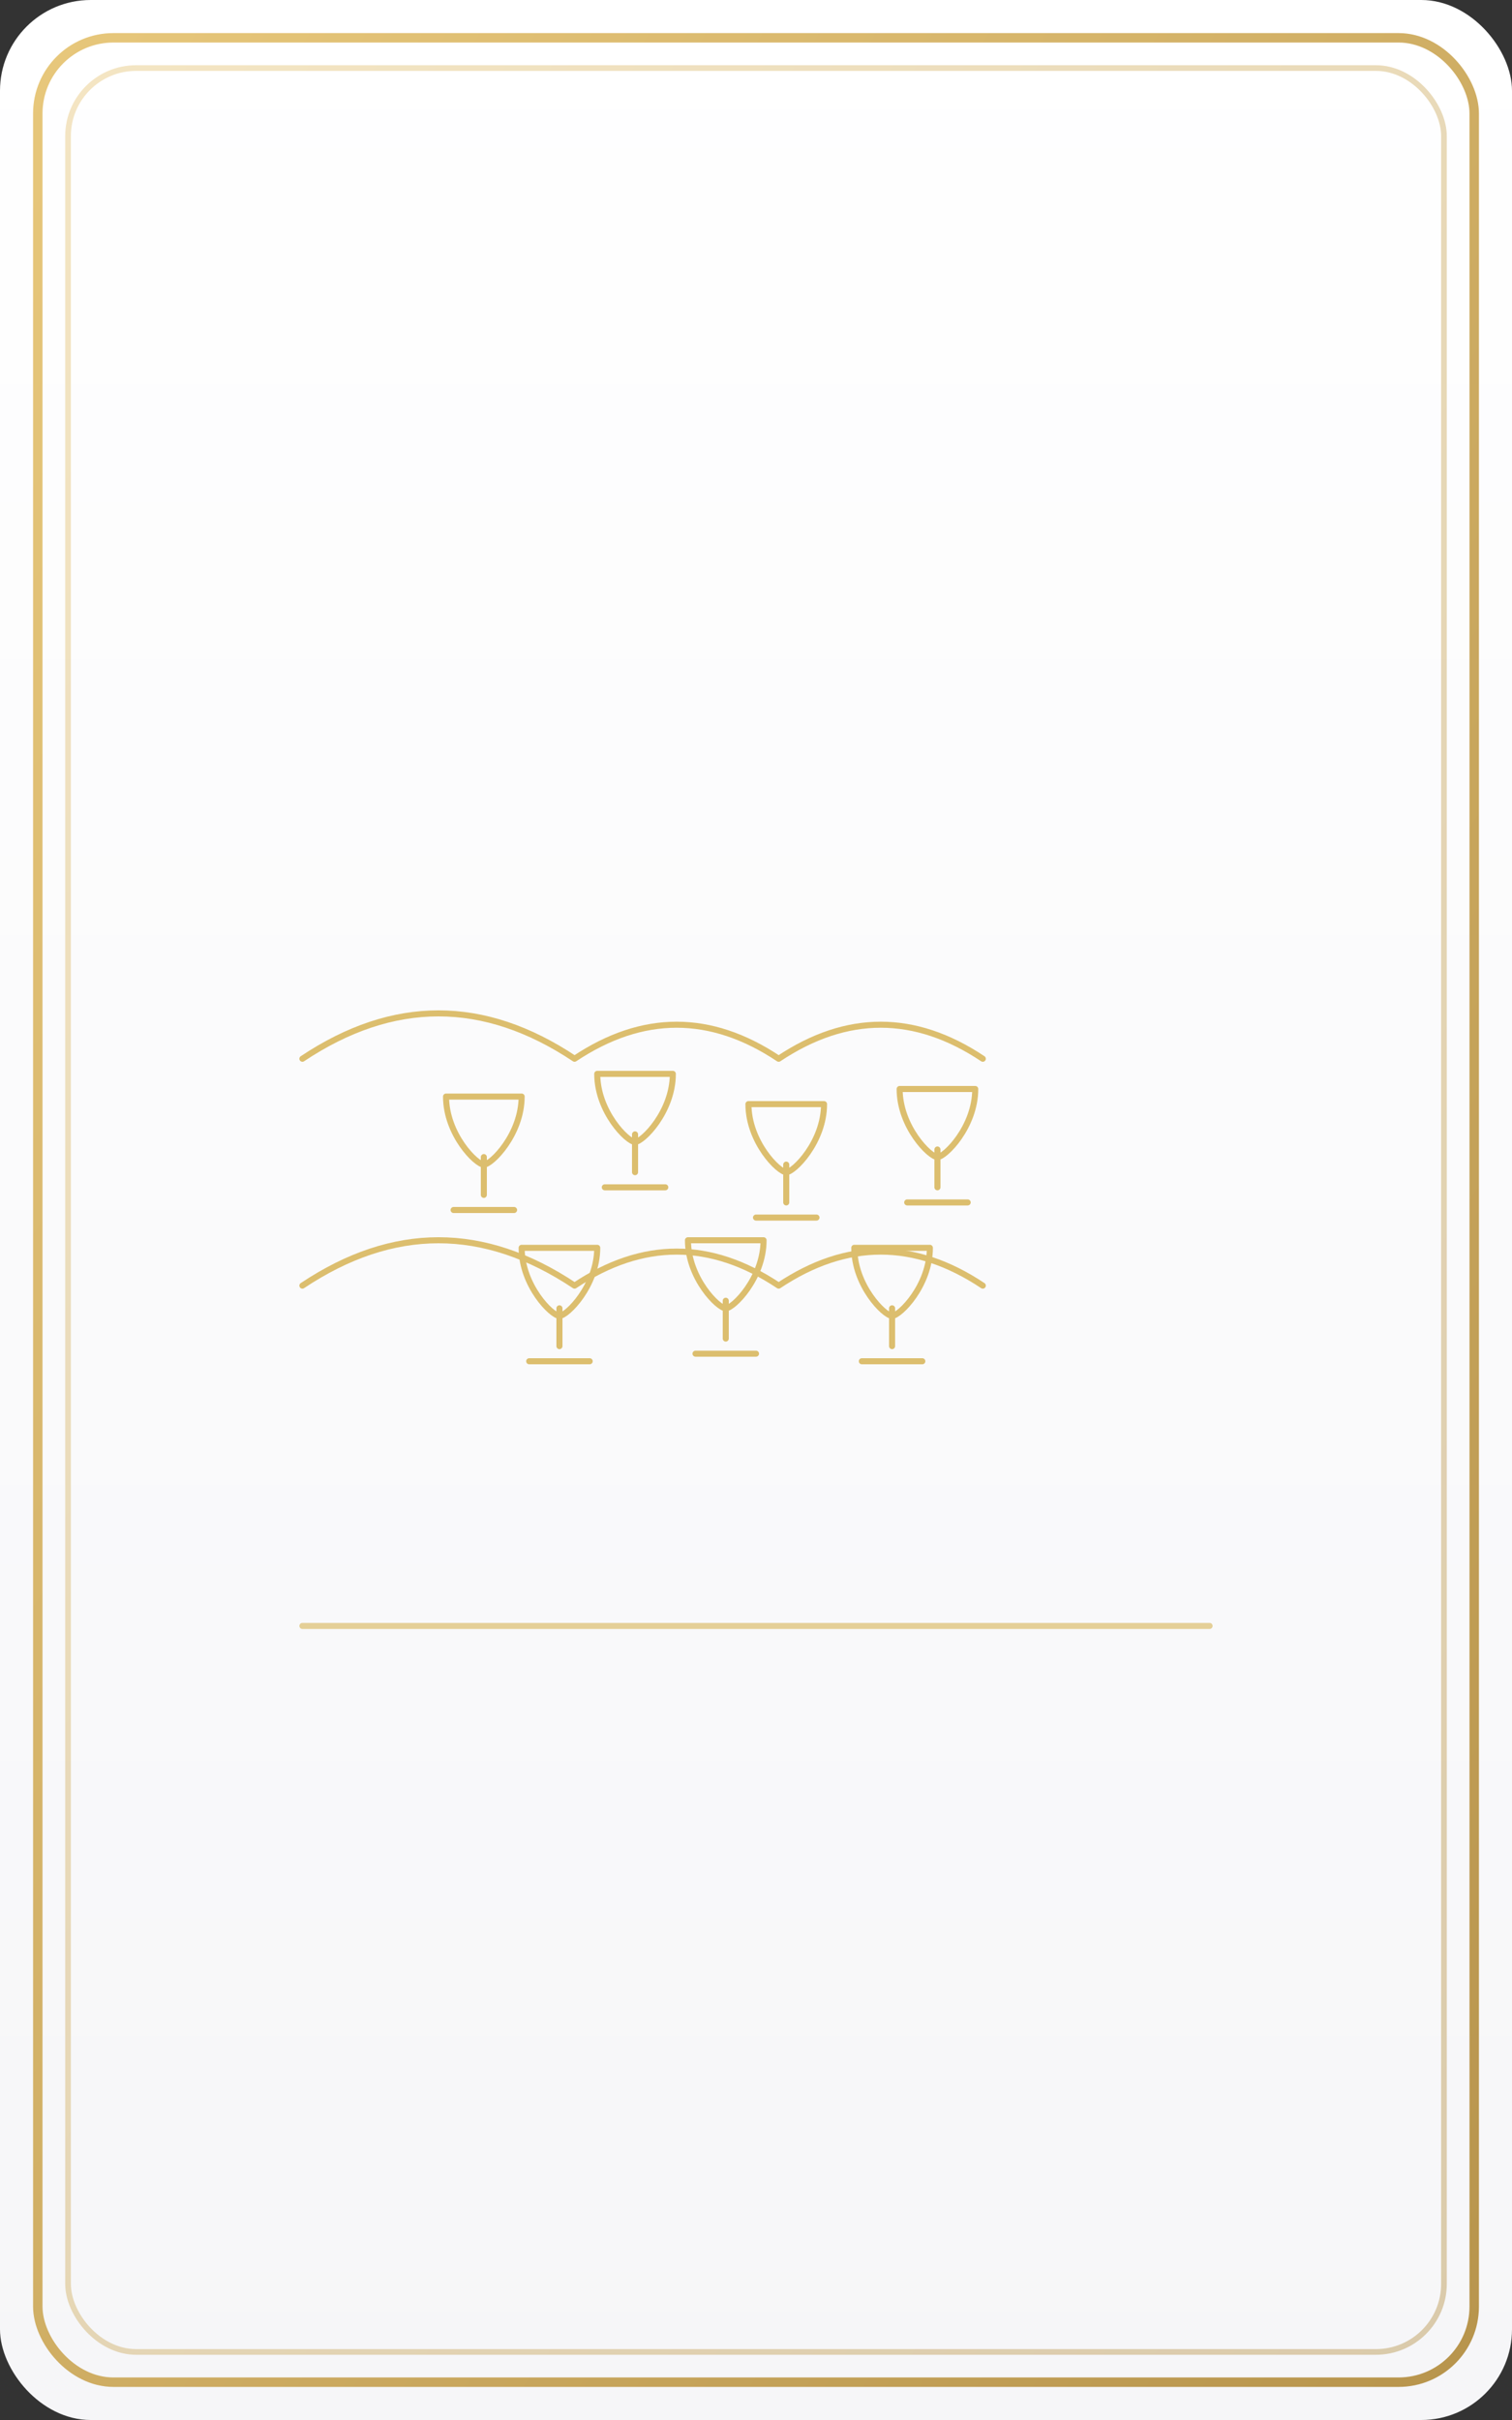 <svg xmlns="http://www.w3.org/2000/svg" viewBox="0 0 400 640">
  <rect x="0" y="0" width="400" height="640" fill="#333333" stroke="none"/>
  <defs>
    <linearGradient id="paper" x1="0" y1="0" x2="0" y2="1">
      <stop offset="0%" stop-color="#ffffff"/>
      <stop offset="100%" stop-color="#f6f6f8"/>
    </linearGradient>
    <linearGradient id="border" x1="0" y1="0" x2="1" y2="1">
      <stop offset="0%" stop-color="#e7c77b"/>
      <stop offset="100%" stop-color="#b8954d"/>
    </linearGradient>
  </defs>

  <rect width="100%" height="100%" rx="24" ry="24" fill="url(#paper)"/>
  <rect x="10" y="10" width="380" height="620" rx="20" ry="20" fill="none" stroke="url(#border)" stroke-width="2.5"/>
  <rect x="18" y="18" width="364" height="604" rx="18" ry="18" fill="none" stroke="url(#border)" stroke-opacity="0.45" stroke-width="1.5"/>

  <!-- Seven of Cups motif: cups in clouds (choices/illusions) -->
  <g transform="translate(200,320)" stroke="#dabb67" stroke-width="1.6" fill="none" stroke-linecap="round" stroke-linejoin="round" opacity="0.95">
    <!-- cloud bands -->
    <path d="M-120,-40 c24,-16 48,-16 72,0 c18,-12 36,-12 54,0 c18,-12 36,-12 54,0"/>
    <path d="M-120,20 c24,-16 48,-16 72,0 c18,-12 36,-12 54,0 c18,-12 36,-12 54,0"/>

    <!-- 7 cups scattered -->
    <g transform="translate(-72,-20)"><path d="M-10,-10 h20 c0,10 -8,18 -10,18 c-2,0 -10,-8 -10,-18z"/><path d="M0,6 v10"/><path d="M-8,20 h16"/></g>
    <g transform="translate(-32,-26)"><path d="M-10,-10 h20 c0,10 -8,18 -10,18 c-2,0 -10,-8 -10,-18z"/><path d="M0,6 v10"/><path d="M-8,20 h16"/></g>
    <g transform="translate(8,-18)"><path d="M-10,-10 h20 c0,10 -8,18 -10,18 c-2,0 -10,-8 -10,-18z"/><path d="M0,6 v10"/><path d="M-8,20 h16"/></g>
    <g transform="translate(48,-22)"><path d="M-10,-10 h20 c0,10 -8,18 -10,18 c-2,0 -10,-8 -10,-18z"/><path d="M0,6 v10"/><path d="M-8,20 h16"/></g>
    <g transform="translate(-52,20)"><path d="M-10,-10 h20 c0,10 -8,18 -10,18 c-2,0 -10,-8 -10,-18z"/><path d="M0,6 v10"/><path d="M-8,20 h16"/></g>
    <g transform="translate(-8,18)"><path d="M-10,-10 h20 c0,10 -8,18 -10,18 c-2,0 -10,-8 -10,-18z"/><path d="M0,6 v10"/><path d="M-8,20 h16"/></g>
    <g transform="translate(36,20)"><path d="M-10,-10 h20 c0,10 -8,18 -10,18 c-2,0 -10,-8 -10,-18z"/><path d="M0,6 v10"/><path d="M-8,20 h16"/></g>

    <path d="M-120,110 H120" opacity="0.7"/>
  </g>

  <title>Tarot Front - Seven of Cups</title>
</svg>


